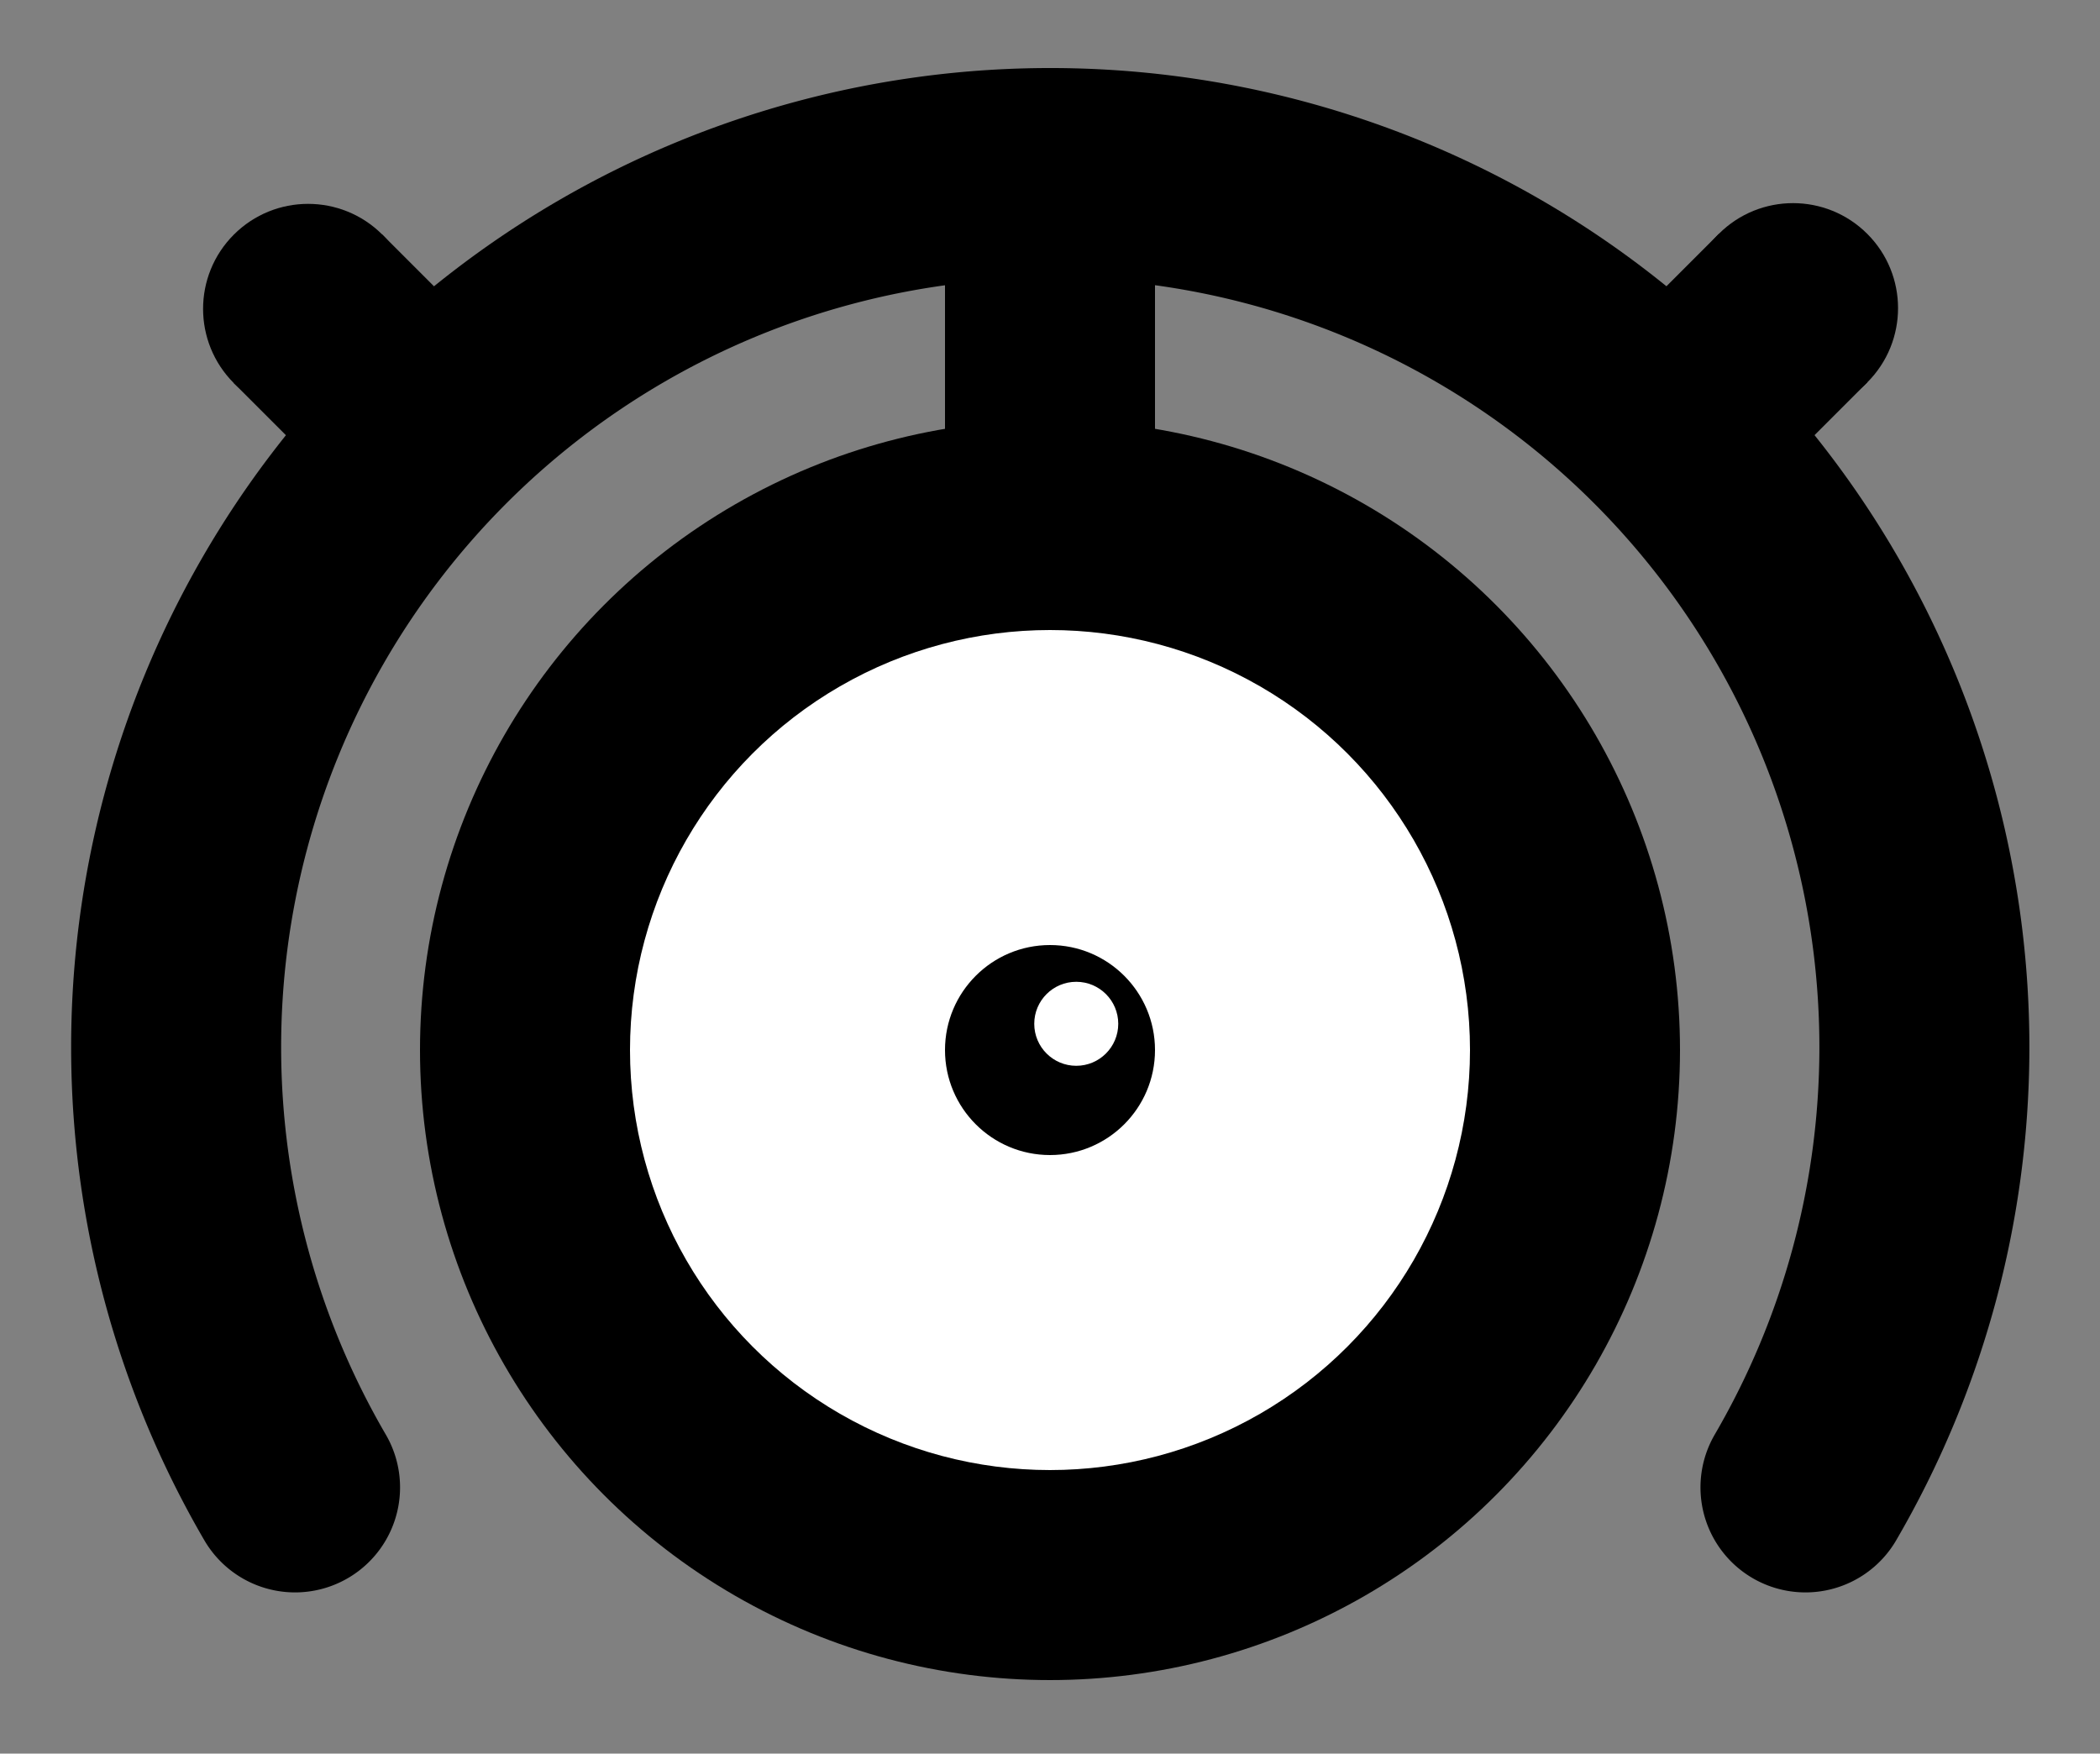 <!-- Chien-Li LIN, 955333969, clin834 -->
<svg xmlns="http://www.w3.org/2000/svg" viewBox="0 0 400 334">
    
    <rect x="0" y="0" width="400" height="334" fill="#808080" stroke="none"/>
    
    <!-- arc -->
    <path 
        d="M56.2 283.3 A 166.5 166.5
        0 1 1
        343.9 283.3" 
        stroke="black" 
        fill="transparent" 
        stroke-width="40" 
        stroke-linecap='round'
        />
    
    <rect width="40" height="50" x="180" y="50" />
   
    <!-- third circle -->
    <circle cx="200" cy="200" r="120" />

    <!-- second circle -->
    <circle cx="200" cy="200" r="80" 
        fill="white" />

    <!-- mid circle -->
    <circle cx="200" cy="200" r="20" />

    <!-- tiny circle -->
    <circle cx="205" cy="195" r="8" fill="white"/>

    <g transform="rotate(45 0 0) translate(83 -250)">
        <rect width="40" height="50" x="180" y="50" />
        <circle cx="200" cy="50" r="20" />
    </g>

    <g transform="rotate(-45 140 225) ">
        <rect width="40" height="50" x="180" y="50" />
        <circle cx="200" cy="50" r="20"/>
    </g>
    
</svg>